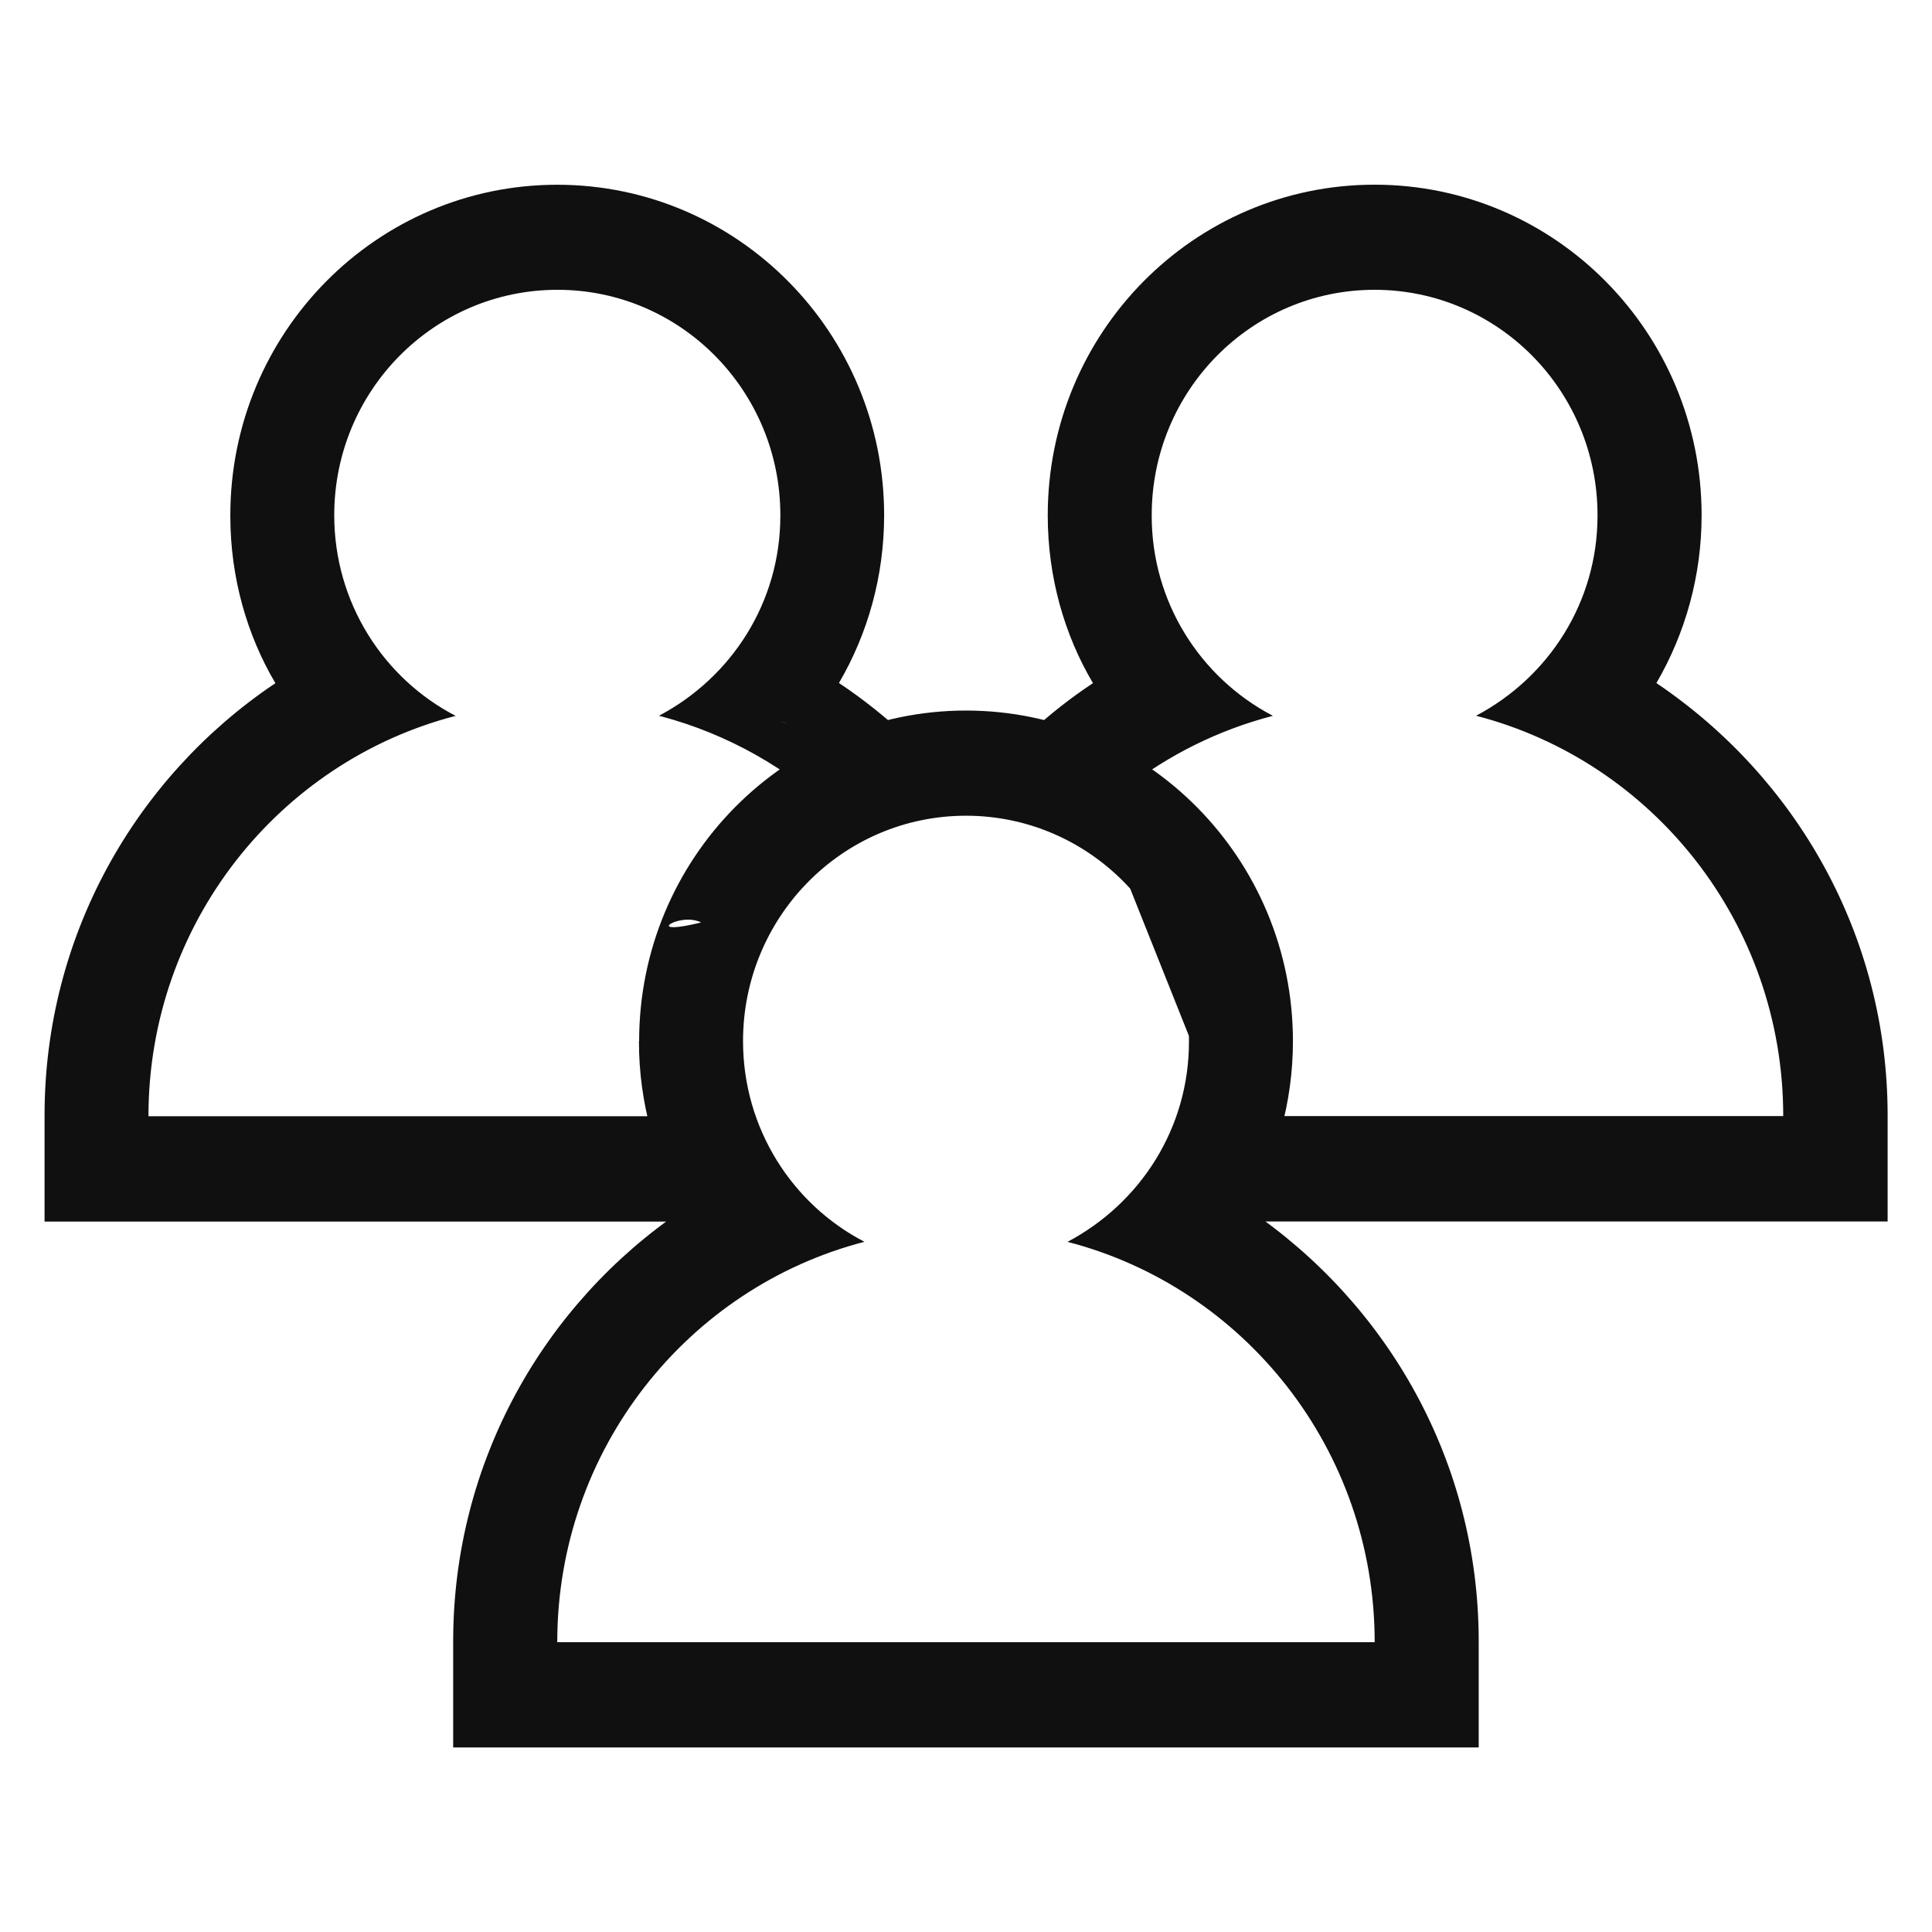 <svg xmlns="http://www.w3.org/2000/svg" xmlns:xlink="http://www.w3.org/1999/xlink" viewBox="0 0 32 32" width="19" height="19" style="border-color: rgba(187,187,187,1);border-width: 0;border-style: solid" filter="none">
    
    <g>
    <path d="M9.231 27.2h13.538c0-3.193-2.162-5.875-5.088-6.631 1.205-0.637 2.012-1.881 2.012-3.315 0-0.003 0-0.006 0-0.010v0c0-2.062-1.653-3.733-3.693-3.733s-3.693 1.671-3.693 3.733c0 1.449 0.817 2.705 2.011 3.324-2.925 0.757-5.088 3.439-5.088 6.631zM10.586 17.245c0-3.024 2.423-5.476 5.414-5.476s5.415 2.453 5.415 5.476c0 1.003-0.269 1.955-0.749 2.779 2.321 1.568 3.826 4.189 3.826 7.162 0 0.005 0 0.011 0 0.016v-0.001 1.742h-16.986v-1.742c0-0.004 0-0.010 0-0.015 0-2.973 1.506-5.594 3.796-7.142l0.030-0.019c-0.471-0.795-0.749-1.751-0.749-2.773 0-0.002 0-0.004 0-0.006v0zM12.93 14.311l-0.096 0.096c0.058 0.036 0.107 0.032 0.096-0.096zM12.595 14.672c-0.166 0.195-0.301 0.386-0.365 0.55-0.252 0.651-0.32 3.268-0.32 3.268h-0.294l0.294 1.743h-11.172v-1.743c0-0.005 0-0.010 0-0.016 0-2.972 1.506-5.592 3.796-7.14l0.030-0.019c0.768-0.512 0.43 0.239 1.357 0l0.384 0.331h-0.731c-0.928-0.48-0.498 0.551-1.013-0.331-0.469-0.793-0.746-1.748-0.746-2.768 0-0.005 0-0.010 0-0.014v0.001c0-3.023 2.423-5.474 5.414-5.474s5.415 2.45 5.415 5.474c0 1.003-0.267 1.956-0.749 2.78-0.514 0.882 1.95 0.902 2.103 1.070l1.116 0.387-4.192-0.817c0.914 0.237 0.192-1.161 0.973-0.642 0.401 0.267 0.781 0.57 1.133 0.902 0 0 0.014 0.437-0.384 0.869-0.386 0.418-1.969 1.677-1.969 1.677-0.029-0.027-0.055-0.056-0.080-0.087l-0.001-0.002zM12.93 14.311c0.444-0.445 0.923-0.823 0.923-0.823-0.8-0.759-1.791-1.326-2.893-1.621l-0.047-0.011c1.205-0.636 2.012-1.88 2.012-3.313 0-0.004 0-0.007 0-0.011v0.001c0-2.062-1.653-3.733-3.691-3.733-2.045 0-3.698 1.671-3.698 3.733 0 1.451 0.817 2.705 2.011 3.324-2.925 0.757-5.088 3.439-5.088 6.631h9.155l-0.27-1.594 0.352-0.819c0.561-1.557-1.637-0.395 0-0.817l0.213-0.501s0.949-0.909 1.011-0.51c0.004 0.018 0.006 0.038 0.007 0.060l0 0.001zM12.834 14.407c-0.060-0.046-0.112-0.098-0.156-0.156l-0.001-0.002v-0.469c0.777 0.203-0.474 0.373-0.081 0.89 0.075-0.089 0.156-0.177 0.24-0.265zM18.208 13.433l-1.163-1.286c0.331-0.306 0.685-0.585 1.058-0.832 0.779-0.519 0.175 0.061 1.088-0.175v-0.195l0.427 0.701c-0.928-0.48-1.001 0.55-1.515-0.331-0.471-0.795-0.749-1.753-0.749-2.775 0-0.002 0-0.004 0-0.006v0c0-3.024 2.421-5.475 5.413-5.475s5.417 2.451 5.417 5.475c0 1.003-0.269 1.956-0.749 2.78-0.512 0.882 1.679 1.018 0.751 1.498v0.597l-1.646-1.491c0.928 0.24 0.128-1.117 0.896-0.604 2.322 1.567 3.829 4.188 3.829 7.161 0 0.005 0 0.010 0 0.015v-0.001 1.743h-11.042v-1.743l-2.016-5.056zM18.436 13.23l0.199-0.162-0.096-0.099-0.434-0.156 0.333 0.421zM18.207 13.433c0.075-0.069 0.149-0.137 0.227-0.203l1.182 1.49c1.639 0.422-0.559-0.433 0 1.123l0.606 0.902v1.741h9.314c0-3.193-2.162-5.875-5.088-6.631 1.205-0.636 2.012-1.881 2.012-3.314 0-0.003 0-0.005 0-0.008v0c0-2.063-1.653-3.733-3.693-3.733s-3.691 1.67-3.691 3.733c0 0.003-0 0.008-0 0.012 0 1.431 0.806 2.675 1.988 3.301l0.020 0.010c-0.905 0.235-1.735 0.651-2.453 1.211l0.326 0.341 0.657 0.258c-0.8 0.208 0.358 0.491-0.251 1.053l-1.163-1.289z" fill="rgba(16,16,16,1)"></path>
    </g>
  </svg>